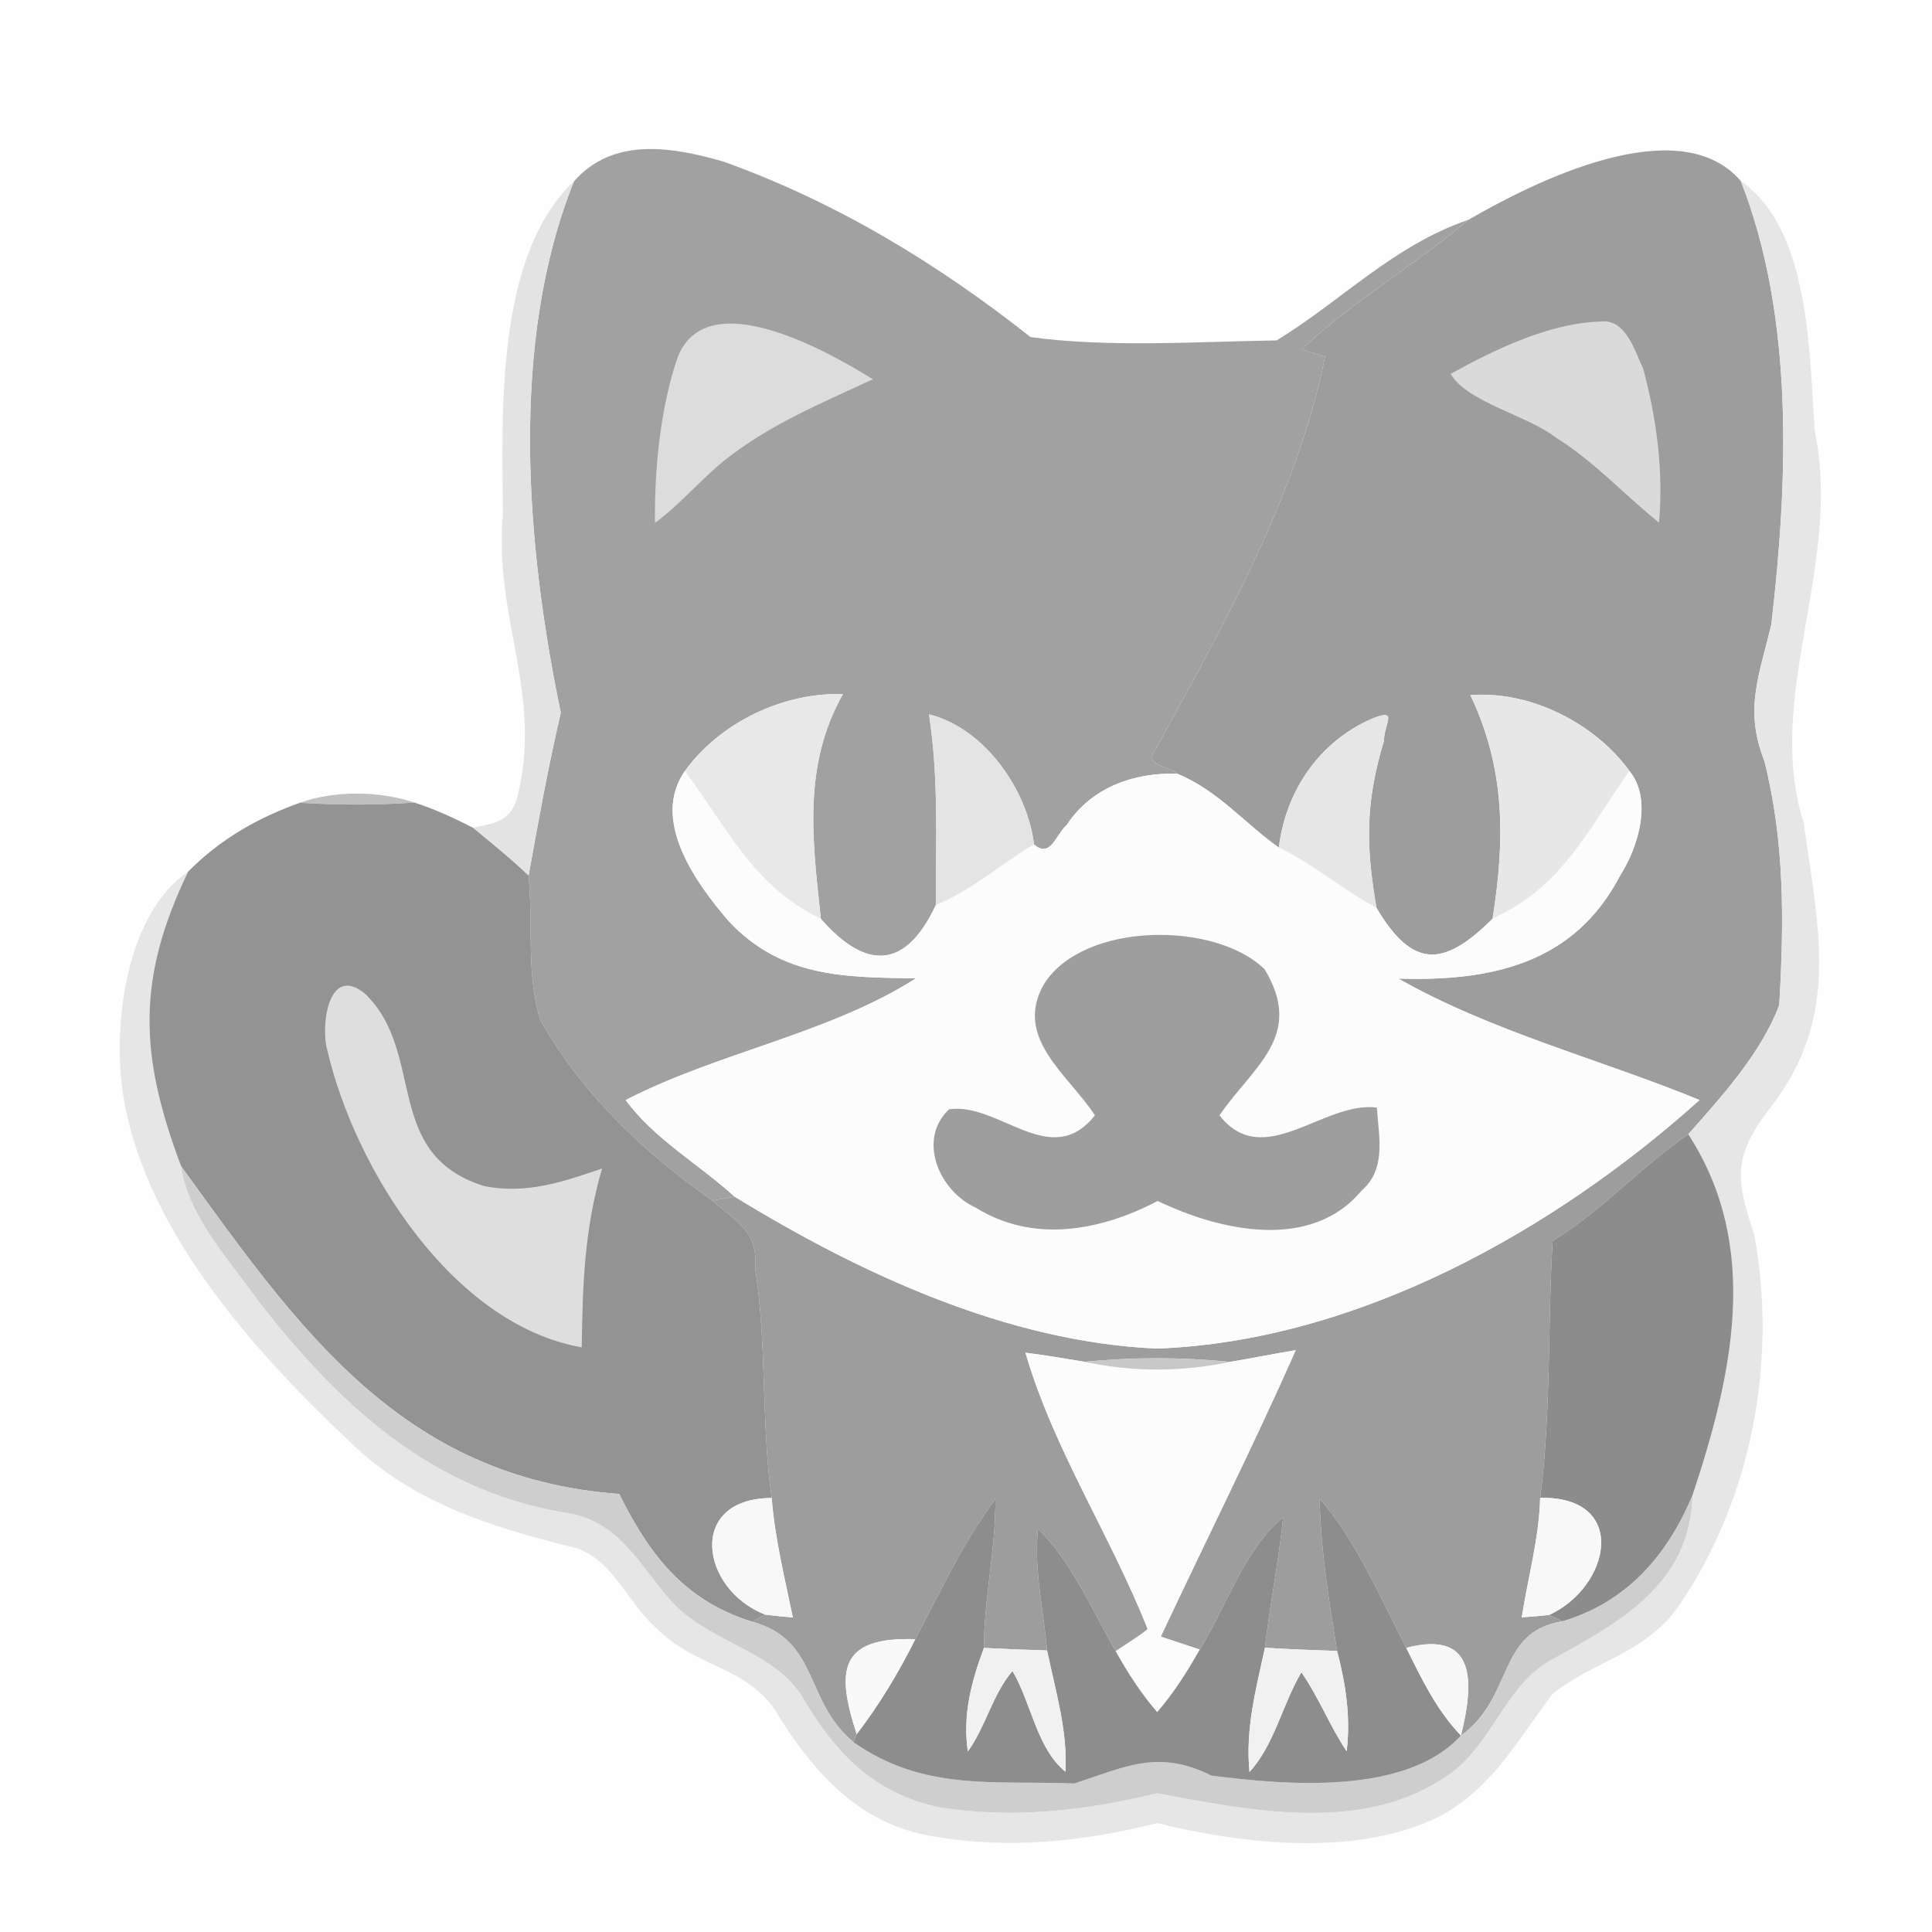 <?xml version="1.0" encoding="UTF-8" standalone="no"?>
<!DOCTYPE svg PUBLIC "-//W3C//DTD SVG 1.1//EN" "http://www.w3.org/Graphics/SVG/1.1/DTD/svg11.dtd">
<svg viewBox="0 0 192 192" height="192.0pt" width="192.0pt" xmlns="http://www.w3.org/2000/svg" version="1.1">
<path d="M 0.00 0.00 L 192.00 0.00 L 192.00 192.00 L 0.00 192.00 L 0.00 0.00 Z" fill="#fefefe" />
<path d="M 71.90 16.06 C 83.10 20.08 93.12 26.16 102.42 33.50 C 110.10 34.56 119.01 33.95 126.87 33.83 C 133.35 29.87 138.46 24.40 145.94 21.84 C 140.56 26.39 134.61 29.80 129.36 34.70 C 130.14 34.95 130.91 35.20 131.68 35.46 C 128.89 49.29 121.46 62.36 114.77 74.59 C 113.64 76.06 116.16 76.13 117.00 76.89 C 112.64 76.76 108.46 78.26 106.00 82.00 C 104.92 82.94 104.40 85.35 102.76 83.92 C 102.10 78.47 97.83 72.35 92.32 70.99 C 93.30 77.31 93.00 83.59 93.00 89.95 C 90.00 96.34 86.09 96.46 81.58 91.32 C 80.74 83.50 79.75 76.11 83.77 68.98 C 77.83 68.79 71.54 71.80 68.05 76.64 C 64.64 81.54 69.20 87.81 72.44 91.57 C 77.70 97.14 83.86 97.12 91.02 97.23 C 82.37 102.74 71.37 104.58 62.18 109.32 C 64.97 113.16 69.49 115.72 73.00 118.92 L 70.80 119.31 C 64.10 114.67 57.67 108.54 53.69 101.35 C 52.28 96.94 52.99 91.65 52.53 87.02 C 53.50 81.59 54.48 76.20 55.73 70.83 C 52.29 54.27 50.58 34.09 57.04 18.02 C 60.97 13.57 66.80 14.60 71.90 16.06 Z" fill="#a1a1a1" />
<path d="M 173.00 17.99 C 178.33 31.59 177.69 47.75 176.04 62.01 C 174.87 67.06 173.29 70.43 175.34 75.62 C 177.37 83.65 177.30 91.66 176.82 99.88 C 175.03 104.64 171.13 108.94 167.78 112.72 C 163.04 115.99 159.27 120.24 154.30 123.33 C 153.78 131.88 154.17 140.28 153.06 148.85 C 152.95 152.91 151.85 156.74 151.23 160.73 C 152.14 160.67 153.05 160.59 153.96 160.49 L 155.27 161.13 C 148.73 162.16 150.49 168.65 145.19 172.48 C 146.45 167.37 146.84 161.91 139.75 163.76 C 137.18 158.79 134.81 153.17 131.14 148.92 C 131.24 153.97 132.07 159.10 132.88 164.07 C 130.49 163.99 128.10 163.90 125.71 163.75 C 126.20 159.40 127.09 155.12 127.52 150.77 C 123.65 153.98 121.87 159.70 119.23 163.93 C 117.94 163.49 116.64 163.09 115.36 162.64 C 119.81 153.15 124.51 143.79 128.77 134.18 C 126.59 134.53 124.42 134.99 122.23 135.34 C 117.34 134.86 112.67 134.87 107.77 135.33 C 105.82 135.02 103.87 134.67 101.91 134.43 C 104.66 143.95 110.42 152.68 114.06 161.91 C 113.06 162.70 111.94 163.38 110.87 164.09 C 108.57 160.08 106.48 155.17 103.15 151.94 C 102.74 156.09 103.70 159.93 104.06 164.02 C 101.97 163.96 99.87 163.88 97.78 163.77 C 97.80 158.79 98.96 153.95 98.92 149.00 C 95.66 153.34 93.49 158.14 90.96 162.90 C 83.36 162.65 83.08 166.04 85.14 172.34 L 84.82 173.14 C 79.87 169.02 81.44 163.00 74.74 161.16 L 76.04 160.46 C 76.96 160.57 77.87 160.67 78.79 160.74 C 77.98 156.78 77.01 152.92 76.69 148.87 C 75.62 141.25 76.24 133.63 75.04 125.98 C 75.37 122.33 73.14 121.42 70.80 119.31 L 73.00 118.92 C 85.52 126.59 100.14 133.38 115.00 134.02 C 134.86 133.26 154.38 122.35 168.90 109.32 C 159.09 105.29 148.18 102.50 138.97 97.25 C 148.17 97.54 156.45 95.79 161.01 87.00 C 162.80 84.21 164.25 79.45 161.94 76.63 C 158.49 71.85 152.03 68.61 146.12 69.08 C 149.61 76.36 149.58 83.46 148.33 91.30 C 143.52 96.08 140.43 96.36 136.79 90.22 C 135.72 83.96 135.69 79.74 137.54 73.62 C 137.51 71.98 139.08 70.30 136.33 71.43 C 131.11 73.70 127.77 78.60 127.09 84.23 C 123.66 81.80 121.05 78.57 117.00 76.89 C 116.16 76.13 113.64 76.06 114.77 74.59 C 121.46 62.36 128.89 49.29 131.68 35.46 C 130.91 35.20 130.14 34.95 129.36 34.70 C 134.61 29.80 140.56 26.39 145.94 21.84 C 152.49 18.05 166.85 10.84 173.00 17.99 Z" fill="#9d9d9d" />
<path d="M 57.04 18.02 C 50.58 34.09 52.29 54.27 55.73 70.83 C 54.48 76.20 53.50 81.59 52.53 87.02 C 50.77 85.34 48.88 83.81 47.00 82.26 C 49.14 81.79 50.61 81.72 51.38 79.38 C 54.03 68.85 49.05 61.72 49.98 51.00 C 49.89 41.20 49.22 25.33 57.04 18.02 Z" fill="#e3e3e3" />
<path d="M 173.00 17.99 C 179.98 22.87 179.78 35.30 180.35 42.83 C 183.13 56.20 175.26 69.25 179.26 81.82 C 180.66 92.16 182.99 100.99 175.99 110.00 C 172.28 114.81 172.41 116.99 174.32 122.64 C 176.68 135.22 174.07 149.15 166.73 159.74 C 163.45 164.33 158.41 165.06 154.32 168.31 C 150.84 172.82 148.57 177.37 143.36 180.36 C 135.10 184.61 123.70 183.32 115.00 181.18 C 107.59 183.04 100.20 183.81 92.60 182.47 C 85.50 181.27 81.08 176.39 77.41 170.59 C 74.65 165.60 69.14 165.83 65.22 161.79 C 62.09 159.01 60.76 154.44 56.39 153.63 C 48.31 151.59 40.87 149.22 34.74 143.26 C 25.04 134.10 13.89 121.70 12.12 107.97 C 11.30 101.24 12.64 90.76 18.70 86.62 C 13.53 97.33 13.86 104.92 18.00 115.90 C 18.68 120.85 22.86 125.32 25.68 129.30 C 33.61 139.49 42.64 147.96 55.83 150.27 C 61.27 150.95 63.15 154.93 66.34 158.69 C 69.91 163.09 76.55 163.83 79.58 168.39 C 82.92 174.08 86.63 178.16 93.34 179.61 C 100.72 180.77 107.81 179.95 115.00 178.21 C 123.86 179.86 134.83 182.14 143.00 177.00 C 148.20 174.07 149.19 167.86 154.01 165.04 C 160.88 161.28 167.97 157.51 168.20 148.60 C 172.12 136.78 175.08 123.96 167.78 112.72 C 171.13 108.94 175.03 104.64 176.82 99.88 C 177.30 91.66 177.37 83.65 175.34 75.62 C 173.29 70.43 174.87 67.06 176.04 62.01 C 177.69 47.75 178.33 31.59 173.00 17.99 Z" fill="#e6e6e6" />
<path d="M 86.75 37.69 C 81.53 40.12 76.40 42.21 71.85 45.87 C 69.50 47.82 67.57 50.13 65.09 51.97 C 65.03 46.63 65.62 40.43 67.39 35.38 C 70.40 28.13 82.40 35.00 86.75 37.69 Z" fill="#dcdcdc" />
<path d="M 158.98 31.96 C 161.55 31.60 162.44 34.81 163.30 36.65 C 164.63 41.59 165.33 46.83 164.87 51.94 C 161.39 49.14 158.43 45.85 154.58 43.46 C 151.81 41.29 145.82 39.98 144.16 37.16 C 148.49 34.75 153.98 32.11 158.98 31.96 Z" fill="#dadada" />
<path d="M 83.77 68.98 C 79.75 76.11 80.74 83.50 81.58 91.32 C 74.84 88.09 72.29 82.28 68.05 76.64 C 71.54 71.80 77.83 68.79 83.77 68.98 Z" fill="#e8e8e8" />
<path d="M 146.12 69.08 C 152.03 68.61 158.49 71.85 161.94 76.63 C 157.77 82.48 155.33 88.13 148.33 91.30 C 149.58 83.46 149.61 76.36 146.12 69.08 Z" fill="#e7e7e7" />
<path d="M 92.32 70.99 C 97.83 72.35 102.10 78.47 102.76 83.92 C 99.43 85.89 96.64 88.46 93.00 89.95 C 93.00 83.59 93.30 77.31 92.32 70.99 Z" fill="#e4e4e4" />
<path d="M 136.33 71.43 C 139.08 70.30 137.51 71.98 137.54 73.62 C 135.69 79.74 135.72 83.96 136.79 90.22 C 133.41 88.42 130.54 85.90 127.09 84.23 C 127.77 78.60 131.11 73.70 136.33 71.43 Z" fill="#e6e6e6" />
<path d="M 68.05 76.64 C 72.29 82.28 74.84 88.09 81.58 91.32 C 86.09 96.46 90.00 96.34 93.00 89.95 C 96.64 88.46 99.43 85.89 102.76 83.92 C 104.40 85.35 104.92 82.94 106.00 82.00 C 108.46 78.26 112.64 76.76 117.00 76.89 C 121.05 78.57 123.66 81.80 127.09 84.23 C 130.54 85.90 133.41 88.42 136.79 90.22 C 140.43 96.36 143.52 96.08 148.33 91.30 C 155.33 88.13 157.77 82.48 161.94 76.63 C 164.25 79.45 162.80 84.21 161.01 87.00 C 156.45 95.79 148.17 97.54 138.97 97.25 C 148.18 102.50 159.09 105.29 168.90 109.32 C 154.38 122.35 134.86 133.26 115.00 134.02 C 100.14 133.38 85.52 126.59 73.00 118.92 C 69.49 115.72 64.97 113.16 62.18 109.32 C 71.37 104.58 82.37 102.74 91.02 97.23 C 83.86 97.12 77.70 97.14 72.44 91.57 C 69.20 87.81 64.64 81.54 68.05 76.64 Z" fill="#fcfcfc" />
<path d="M 41.20 79.76 C 37.36 80.02 33.64 80.02 29.80 79.78 C 33.25 78.53 37.74 78.60 41.20 79.76 Z" fill="#c0c0c0" />
<path d="M 29.80 79.78 C 33.64 80.02 37.36 80.02 41.20 79.76 C 43.22 80.42 45.12 81.29 47.00 82.26 C 48.88 83.81 50.77 85.34 52.53 87.02 C 52.99 91.65 52.28 96.94 53.69 101.35 C 57.67 108.54 64.10 114.67 70.80 119.31 C 73.14 121.42 75.37 122.33 75.04 125.98 C 76.24 133.63 75.62 141.25 76.69 148.87 C 68.24 148.90 69.59 157.94 76.04 160.46 L 74.74 161.16 C 68.02 159.08 64.54 154.52 61.54 148.47 C 39.86 146.87 29.63 131.97 18.00 115.90 C 13.86 104.92 13.53 97.33 18.70 86.62 C 21.85 83.42 25.59 81.28 29.80 79.78 Z" fill="#939393" />
<path d="M 125.68 96.33 C 129.66 102.95 124.57 105.93 121.19 110.84 C 125.58 116.45 131.53 109.38 136.83 110.07 C 137.02 112.97 137.80 116.19 135.31 118.32 C 130.28 124.38 121.21 122.32 115.05 119.35 C 109.38 122.32 102.71 123.58 96.98 120.02 C 93.28 118.35 91.15 113.20 94.32 110.24 C 99.29 109.52 104.44 116.38 108.81 110.84 C 106.20 106.81 100.64 103.13 103.78 97.75 C 107.71 91.59 120.78 91.52 125.68 96.33 Z" fill="#9e9e9e" />
<path d="M 36.26 98.74 C 42.41 104.64 37.94 114.67 48.11 117.87 C 52.34 118.70 55.91 117.46 59.83 116.13 C 58.07 122.19 57.90 127.65 57.81 133.90 C 44.97 131.63 35.29 116.22 32.53 104.38 C 31.84 102.05 32.60 95.75 36.26 98.74 Z" fill="#dedede" />
<path d="M 167.78 112.72 C 175.08 123.96 172.12 136.78 168.20 148.60 C 165.70 154.60 161.65 159.24 155.27 161.13 L 153.96 160.49 C 160.06 157.67 161.91 148.70 153.06 148.85 C 154.17 140.28 153.78 131.88 154.30 123.33 C 159.27 120.24 163.04 115.99 167.78 112.72 Z" fill="#8c8c8c" />
<path d="M 18.00 115.90 C 29.63 131.97 39.86 146.87 61.54 148.47 C 64.54 154.52 68.02 159.08 74.74 161.16 C 81.44 163.00 79.87 169.02 84.82 173.14 C 91.85 178.05 98.70 176.92 106.77 177.24 C 111.91 175.57 115.06 173.82 120.40 176.46 C 127.70 177.39 139.70 178.47 145.19 172.48 C 150.49 168.65 148.73 162.16 155.27 161.13 C 161.65 159.24 165.70 154.60 168.20 148.60 C 167.97 157.51 160.88 161.28 154.01 165.04 C 149.19 167.86 148.20 174.07 143.00 177.00 C 134.83 182.14 123.86 179.86 115.00 178.21 C 107.81 179.95 100.72 180.77 93.34 179.61 C 86.63 178.16 82.92 174.08 79.58 168.39 C 76.55 163.83 69.91 163.09 66.34 158.69 C 63.15 154.93 61.27 150.95 55.83 150.27 C 42.64 147.96 33.61 139.49 25.68 129.30 C 22.86 125.32 18.68 120.85 18.00 115.90 Z" fill="#cecece" />
<path d="M 101.91 134.43 C 103.87 134.67 105.82 135.02 107.77 135.33 C 112.51 136.36 117.49 136.36 122.23 135.34 C 124.42 134.99 126.59 134.53 128.77 134.18 C 124.51 143.79 119.81 153.15 115.36 162.64 C 116.64 163.09 117.94 163.49 119.23 163.93 C 117.99 166.13 116.66 168.23 115.00 170.15 C 113.38 168.28 112.07 166.24 110.87 164.09 C 111.94 163.38 113.06 162.70 114.06 161.91 C 110.42 152.68 104.66 143.95 101.91 134.43 Z" fill="#fcfcfc" />
<path d="M 107.77 135.33 C 112.67 134.87 117.34 134.86 122.23 135.34 C 117.49 136.36 112.51 136.36 107.77 135.33 Z" fill="#c8c8c8" />
<path d="M 76.69 148.87 C 77.01 152.92 77.98 156.78 78.79 160.74 C 77.87 160.67 76.96 160.57 76.04 160.46 C 69.59 157.94 68.24 148.90 76.69 148.87 Z" fill="#f8f8f8" />
<path d="M 98.92 149.00 C 98.96 153.95 97.80 158.79 97.78 163.77 C 96.52 167.17 95.66 170.40 96.18 174.06 C 97.98 171.57 98.64 168.37 100.62 166.06 C 102.47 169.19 103.04 173.77 105.88 176.07 C 106.11 171.98 104.90 168.10 104.06 164.02 C 103.70 159.93 102.74 156.09 103.15 151.94 C 106.48 155.17 108.57 160.08 110.87 164.09 C 112.07 166.24 113.38 168.28 115.00 170.15 C 116.66 168.23 117.99 166.13 119.23 163.93 C 121.87 159.70 123.65 153.98 127.52 150.77 C 127.09 155.12 126.20 159.40 125.71 163.75 C 124.80 167.94 123.76 171.78 124.17 176.10 C 126.65 173.40 127.46 169.34 129.33 166.19 C 131.06 168.68 132.14 171.51 133.83 174.04 C 134.24 170.60 133.74 167.39 132.88 164.07 C 132.07 159.10 131.24 153.97 131.14 148.92 C 134.81 153.17 137.18 158.79 139.75 163.76 C 141.30 166.88 142.75 169.93 145.19 172.48 C 139.70 178.47 127.70 177.39 120.40 176.46 C 115.06 173.82 111.91 175.57 106.77 177.24 C 98.70 176.92 91.85 178.05 84.82 173.14 L 85.14 172.34 C 87.40 169.39 89.31 166.21 90.96 162.90 C 93.49 158.14 95.66 153.34 98.92 149.00 Z" fill="#8d8d8d" />
<path d="M 153.06 148.85 C 161.91 148.70 160.06 157.67 153.96 160.49 C 153.05 160.59 152.14 160.67 151.23 160.73 C 151.85 156.74 152.95 152.91 153.06 148.85 Z" fill="#f8f8f8" />
<path d="M 90.96 162.90 C 89.31 166.21 87.40 169.39 85.14 172.34 C 83.08 166.04 83.36 162.65 90.96 162.90 Z" fill="#f9f9f9" />
<path d="M 145.19 172.48 C 142.75 169.93 141.30 166.88 139.75 163.76 C 146.84 161.91 146.45 167.37 145.19 172.48 Z" fill="#f7f7f7" />
<path d="M 97.78 163.77 C 99.87 163.88 101.97 163.96 104.06 164.02 C 104.90 168.10 106.11 171.98 105.88 176.07 C 103.04 173.77 102.47 169.19 100.62 166.06 C 98.64 168.37 97.98 171.57 96.18 174.06 C 95.66 170.40 96.52 167.17 97.78 163.77 Z" fill="#f1f1f1" />
<path d="M 125.71 163.75 C 128.10 163.90 130.49 163.99 132.88 164.07 C 133.74 167.39 134.24 170.60 133.83 174.04 C 132.14 171.51 131.06 168.68 129.33 166.19 C 127.46 169.34 126.65 173.40 124.17 176.10 C 123.76 171.78 124.80 167.94 125.71 163.75 Z" fill="#f1f1f1" /></svg>